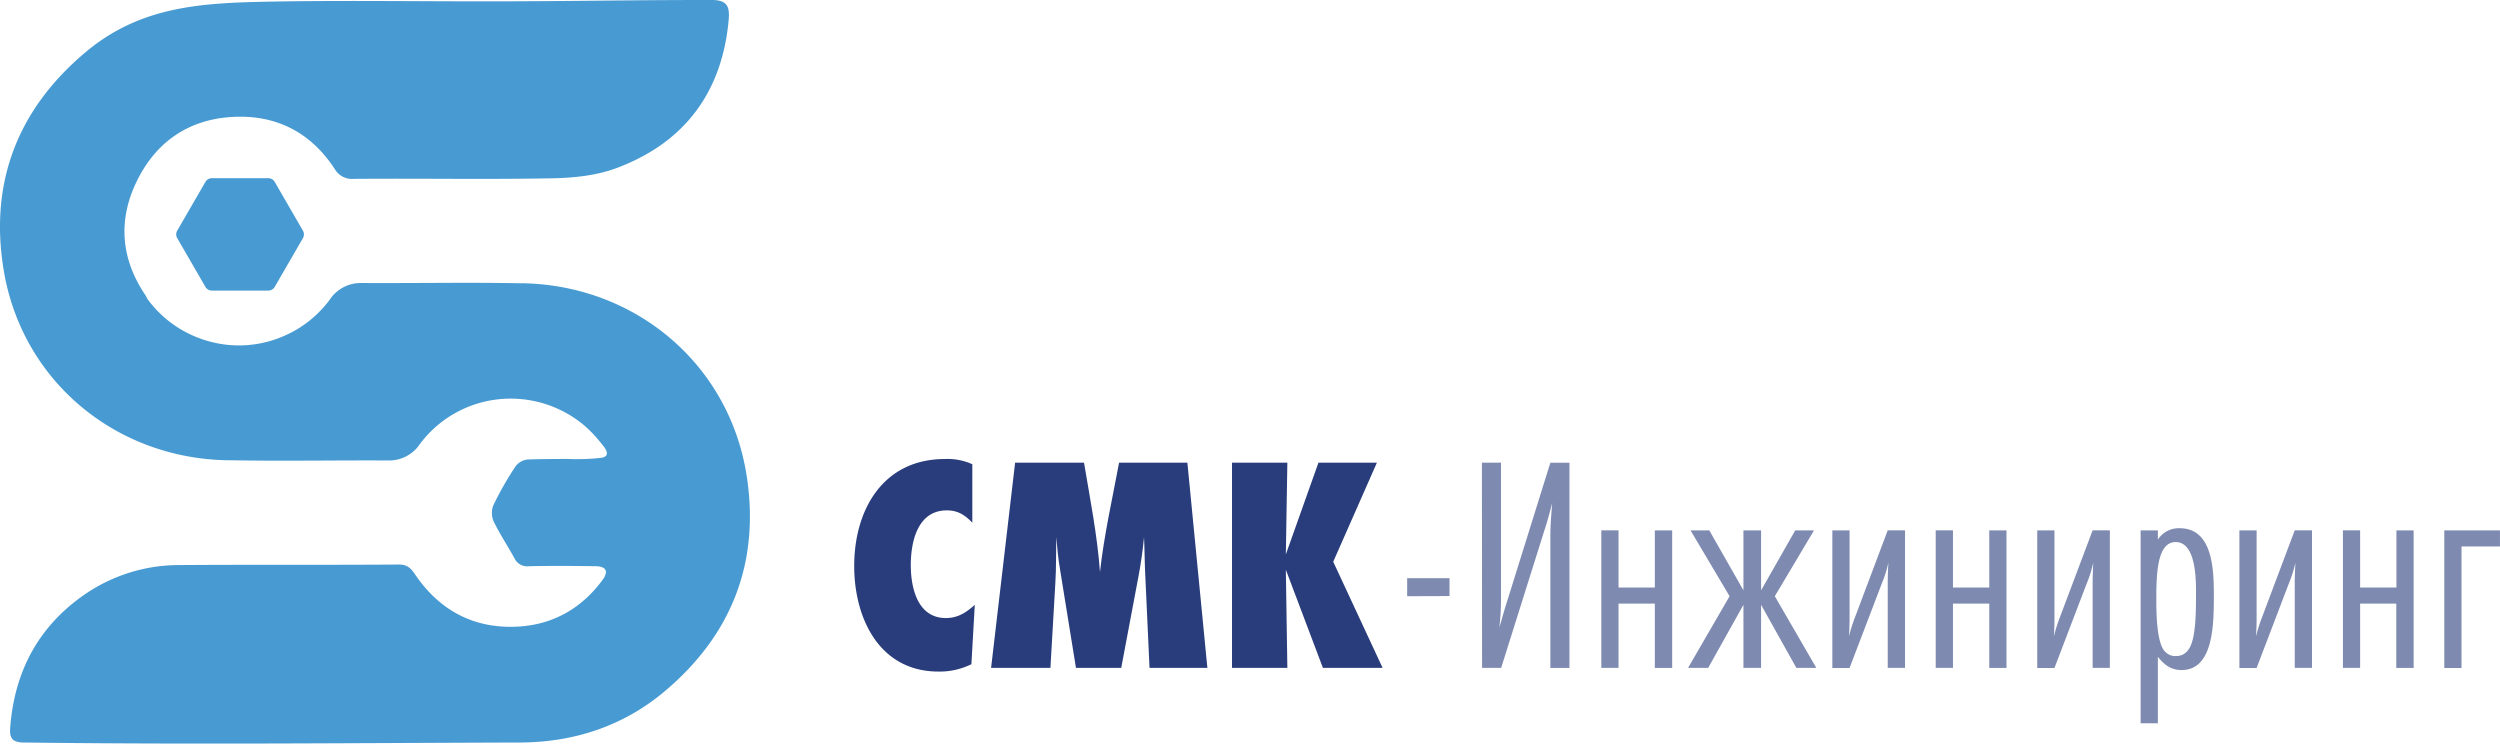 <svg id="Layer_1" data-name="Layer 1" xmlns="http://www.w3.org/2000/svg" viewBox="0 0 708.64 210.78"><defs><style>.cls-1{fill:#479ad2;}.cls-2{fill:#293d7c;}.cls-3{opacity:0.6;}.cls-4{fill:#283c7c;}</style></defs><title>Logo</title><path class="cls-1" d="M552.28,563.17c-11.68,9.78-25.68,14.36-40.92,14.4-46.81.14-93.66.6-140.46,0a6.12,6.12,0,0,1-2.69-.46c-1.6-.83-1.39-2.84-1.26-4.34,1.3-15.36,7.87-27.81,20.52-36.79A47.27,47.27,0,0,1,415,527.27c20.73-.15,41.45,0,62.17-.15,2.32,0,3.38,1.14,4.49,2.79,7,10.33,16.84,15.5,29.23,14.8,9.95-.56,18.07-5.23,24-13.33a4.22,4.22,0,0,0,.88-2.09c0-1.41-1.75-1.68-2.81-1.69-6.34-.09-12.68-.14-19,0a4,4,0,0,1-4.1-2.21c-1.91-3.51-4.16-6.86-5.9-10.45a6,6,0,0,1-.12-4.6,93,93,0,0,1,6.27-11,4.93,4.93,0,0,1,3.48-2c3.77-.12,7.54-.14,11.31-.15a60.83,60.83,0,0,0,9.54-.32c3.07-.5,1-2.9-.18-4.31a35.14,35.14,0,0,0-4.8-5,32.39,32.39,0,0,0-33.65-4.76l-.68.31-.25.12c-.27.13-.54.26-.82.41a32,32,0,0,0-11.59,10.1,10.52,10.52,0,0,1-8.11,3.89c-15-.09-30.08.21-45.12-.07l-.95,0C396.47,496.93,370,474.76,365,443.3c-4-24.74,4.21-45.45,23.31-61.44,15.5-13,32.63-13.92,51.93-14.29,21.24-.4,42.46-.05,63.7-.09,20.65,0,41.29-.41,61.93-.38,5.26,0,5,3,4.52,7.27-2.3,19.91-13.1,33.46-31.64,40.38-5.69,2.13-12.18,2.78-18.32,2.89-18.7.35-37.42,0-56.12.16a5.69,5.69,0,0,1-5.45-2.84c-6.57-10.06-16.06-15.13-27.94-14.76-12.84.4-22.48,6.7-28.12,18.23-5.44,11.11-4.51,22.16,2.48,32.41l.12.18a4.08,4.08,0,0,0,.53,1A31.93,31.93,0,0,0,420.61,463c.3.12.59.22.9.32s.5.16.75.24.32.1.49.15a31.74,31.74,0,0,0,22.7-1.81c.33-.15.65-.31,1-.48A32,32,0,0,0,458,451.32a10.52,10.52,0,0,1,8.25-4c15,.09,30-.21,45,.07l1,0c31.88.65,58.32,22.82,63.36,54.27C579.55,526.46,571.38,547.18,552.28,563.17Z" transform="translate(-364.01 -367.1)"/><path class="cls-1" d="M440.06,417.61h-16a2.11,2.11,0,0,0-1.82,1.05l-8,13.83a2.08,2.08,0,0,0,0,2.1l8,13.83a2.11,2.11,0,0,0,1.82,1.05h16a2.1,2.1,0,0,0,1.82-1.05l8-13.83a2.13,2.13,0,0,0,0-2.1l-8-13.83A2.1,2.1,0,0,0,440.06,417.61Z" transform="translate(-364.01 -367.1)"/><path class="cls-2" d="M639.36,555.37a20.32,20.32,0,0,1-9.33,2.09c-16.74,0-23.89-15.08-23.89-29.91,0-16,8.19-30.34,25.72-30.34a16.89,16.89,0,0,1,7.76,1.48v16.57c-2.09-2.18-4.1-3.49-7.23-3.49-8.29,0-10.21,8.89-10.21,15.52,0,6.45,1.92,15,9.94,15,3.4,0,5.76-1.57,8.2-3.75Z" transform="translate(-364.01 -367.1)"/><path class="cls-2" d="M689.85,556.42l-1.22-26.51c-.17-3.49-.17-7.07-.34-10.55-.35,3.75-.88,7.49-1.58,11.16l-4.88,25.9H669l-4.53-28c-.52-3-.79-6-1.05-9.06-.09,4.27,0,8.63-.26,12.9l-1.4,24.16H644.94l6.81-58.17h19.53c1.74,10.38,3.75,20.5,4.53,31,1.14-10.46,3.49-20.67,5.41-31h19.36l5.67,58.17Z" transform="translate(-364.01 -367.1)"/><path class="cls-2" d="M739,556.42,728.49,528.6l.43,27.82H713.23V498.25h15.69l-.43,26,9.24-26H754.3l-12.38,28.08,14,30.09Z" transform="translate(-364.01 -367.1)"/><g class="cls-3"><path class="cls-4" d="M762.88,536.1V531h12v5.06Z" transform="translate(-364.01 -367.1)"/><path class="cls-4" d="M784.07,498.25h5.41v39.42A69.94,69.94,0,0,1,789,545c1.22-4.1,1.48-5.23,2.09-7.06l12.38-39.68h5.41v58.17h-5.41V518.83c0-3.05.35-6.89.52-9.15-1.48,5.66-1.74,6.27-2.35,8.19l-12.12,38.55h-5.41Z" transform="translate(-364.01 -367.1)"/><path class="cls-4" d="M833.08,556.42V538.19H822.79v18.23h-4.88v-39h4.88v16.22h10.29V517.44H838v39Z" transform="translate(-364.01 -367.1)"/><path class="cls-4" d="M873.2,556.42l-10-17.88v17.88h-5V538.54l-10,17.88H842.5l11.77-20.32L843.2,517.44h5.32l9.68,17v-17h5v17l9.68-17h5.32L867.09,536.1l11.77,20.32Z" transform="translate(-364.01 -367.1)"/><path class="cls-4" d="M899.1,556.42V532.17c0-.69,0-1.65.17-5.58a32.78,32.78,0,0,1-1.83,5.85l-9.16,24H883.4v-39h4.88V541.5c0,2,0,3.23-.17,6a46,46,0,0,1,1.83-5.75l9.16-24.33H904v39Z" transform="translate(-364.01 -367.1)"/><path class="cls-4" d="M927.88,556.42V538.19H917.59v18.23H912.7v-39h4.89v16.22h10.29V517.44h4.88v39Z" transform="translate(-364.01 -367.1)"/><path class="cls-4" d="M957.18,556.42V532.17c0-.69,0-1.65.17-5.58a32.78,32.78,0,0,1-1.83,5.85l-9.16,24h-4.88v-39h4.88V541.5c0,2,0,3.23-.17,6a46,46,0,0,1,1.83-5.75l9.16-24.33h4.88v39Z" transform="translate(-364.01 -367.1)"/><path class="cls-4" d="M975.67,520.05a7.06,7.06,0,0,1,6.19-3.22c9.59,0,9.68,12.29,9.68,19.36,0,8.37-.26,20.84-9.16,20.84-3,0-4.88-1.49-6.71-3.75v18.83h-4.89V517.44h4.89Zm5.05.7c-5.05,0-5.49,8.2-5.49,16,0,3.4,0,12.56,2.44,15a3.85,3.85,0,0,0,3.14,1.31c4.54,0,5.06-5.59,5.41-9,.26-3,.26-6.1.26-9.15C986.48,531,986.39,520.75,980.72,520.75Z" transform="translate(-364.01 -367.1)"/><path class="cls-4" d="M1014.47,556.42V532.17c0-.69,0-1.65.18-5.58a34.49,34.49,0,0,1-1.83,5.85l-9.16,24h-4.88v-39h4.88V541.5c0,2,0,3.23-.17,6a44.33,44.33,0,0,1,1.83-5.75l9.15-24.33h4.89v39Z" transform="translate(-364.01 -367.1)"/><path class="cls-4" d="M1043.25,556.42V538.19H1033v18.23h-4.88v-39H1033v16.22h10.29V517.44h4.88v39Z" transform="translate(-364.01 -367.1)"/><path class="cls-4" d="M1056.86,517.44h15.78V522h-10.9v34.45h-4.88Z" transform="translate(-364.01 -367.1)"/></g></svg>